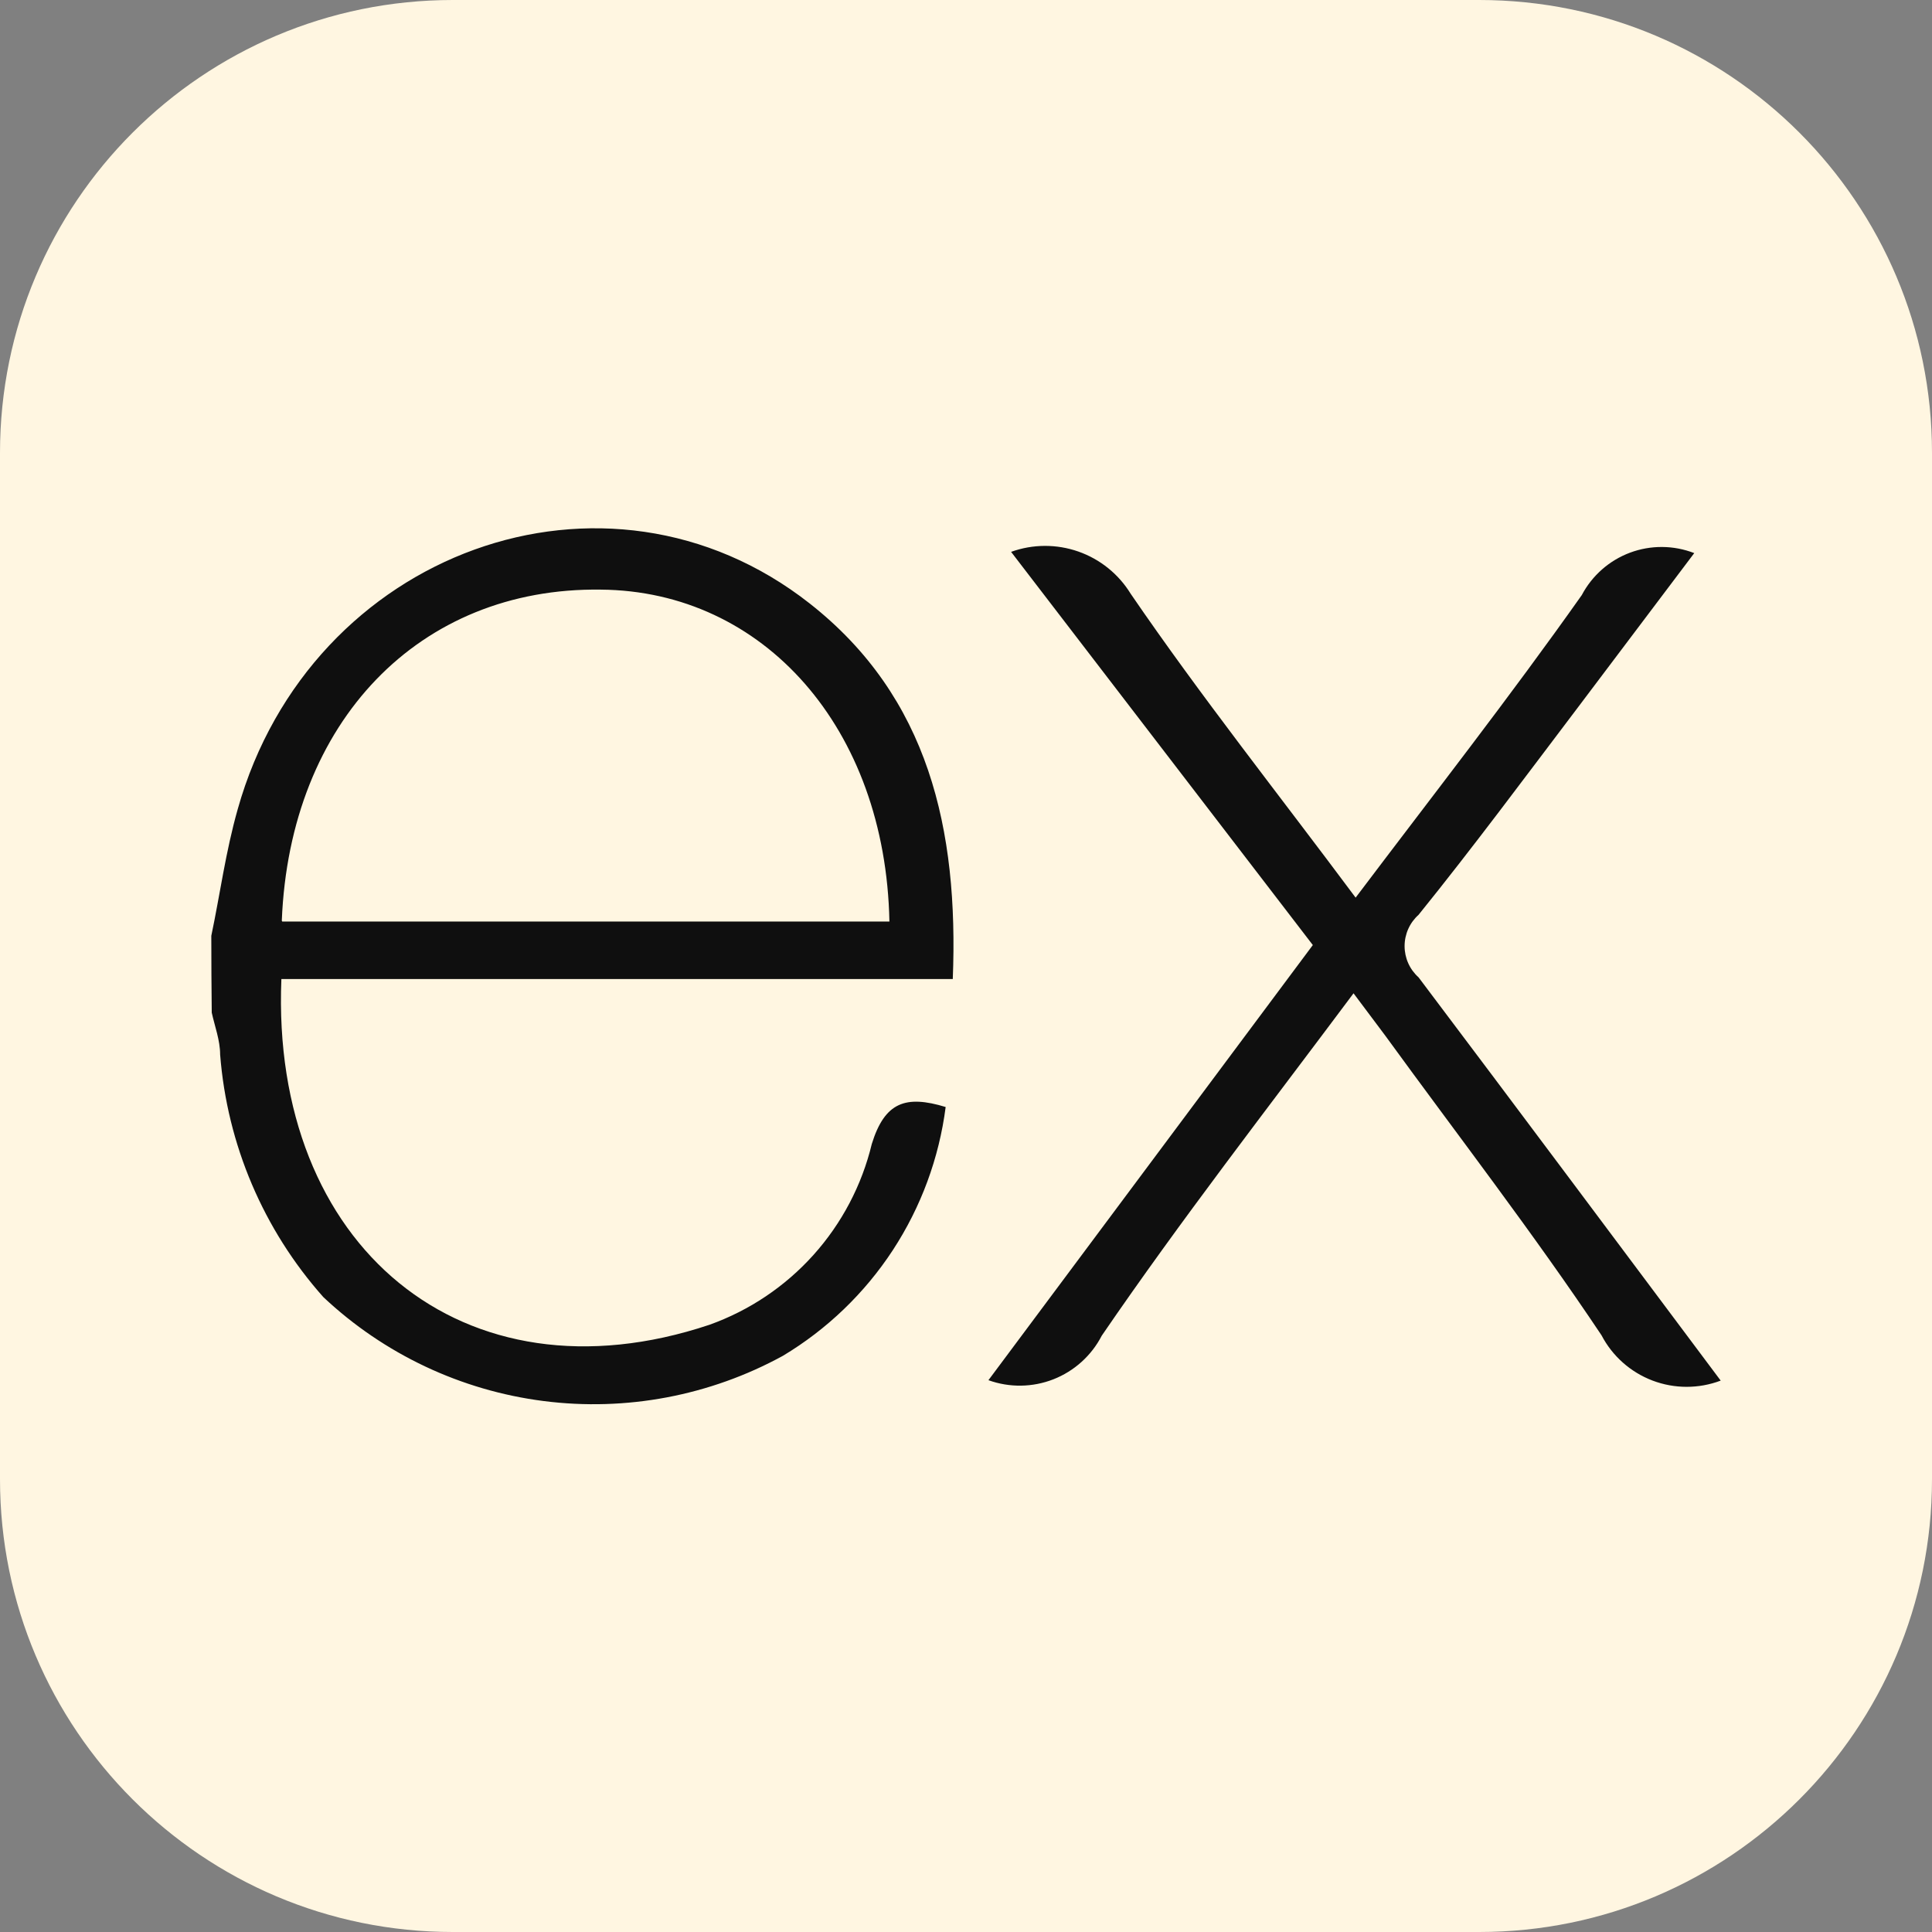 <svg width="70" height="70" viewBox="0 0 70 70" fill="none" xmlns="http://www.w3.org/2000/svg">
<rect x="0" y="0" width="70" height="70" fill="#808080" stroke="none"/>
<path d="M53.594 0H16.406C7.345 0 0 7.345 0 16.406V53.594C0 62.655 7.345 70 16.406 70H53.594C62.655 70 70 62.655 70 53.594V16.406C70 7.345 62.655 0 53.594 0Z" fill="#FFF6E1"/>
<path d="M62.344 50.022C61.548 50.323 60.669 50.323 59.873 50.02C59.078 49.718 58.42 49.134 58.026 48.38C55.548 44.67 52.811 41.128 50.181 37.51L49.041 35.989C45.908 40.185 42.777 44.214 39.918 48.395C39.546 49.116 38.924 49.677 38.169 49.974C37.414 50.27 36.577 50.282 35.813 50.007L47.566 34.241L36.634 19.995C37.421 19.71 38.282 19.707 39.072 19.984C39.861 20.261 40.531 20.802 40.968 21.515C43.506 25.225 46.319 28.767 49.117 32.523C51.929 28.798 54.712 25.24 57.311 21.561C57.686 20.852 58.308 20.305 59.059 20.024C59.81 19.744 60.639 19.75 61.386 20.04L57.144 25.666C55.244 28.174 53.374 30.698 51.397 33.146C51.238 33.288 51.11 33.463 51.023 33.658C50.936 33.853 50.891 34.065 50.891 34.279C50.891 34.492 50.936 34.704 51.023 34.899C51.11 35.094 51.238 35.269 51.397 35.411C55.031 40.231 58.634 45.066 62.344 50.022ZM7.656 33.906C7.976 32.386 8.173 30.866 8.614 29.315C11.244 19.965 21.963 16.072 29.337 21.865C33.654 25.256 34.734 30.06 34.521 35.472H10.195C9.8 45.142 16.778 50.98 25.703 48C27.151 47.482 28.447 46.612 29.474 45.468C30.501 44.324 31.227 42.942 31.587 41.447C32.058 39.927 32.818 39.669 34.263 40.109C34.025 41.96 33.37 43.733 32.349 45.295C31.327 46.856 29.964 48.166 28.364 49.125C25.719 50.572 22.684 51.145 19.694 50.762C16.704 50.38 13.912 49.062 11.716 46.997C9.543 44.554 8.23 41.468 7.976 38.209C7.976 37.692 7.778 37.175 7.672 36.689C7.662 35.807 7.656 34.788 7.656 33.906ZM10.226 33.389H32.225C32.088 26.381 27.664 21.409 21.765 21.363C15.197 21.272 10.499 26.137 10.21 33.359L10.226 33.389Z" fill="#0F0F0F"/>
</svg>
